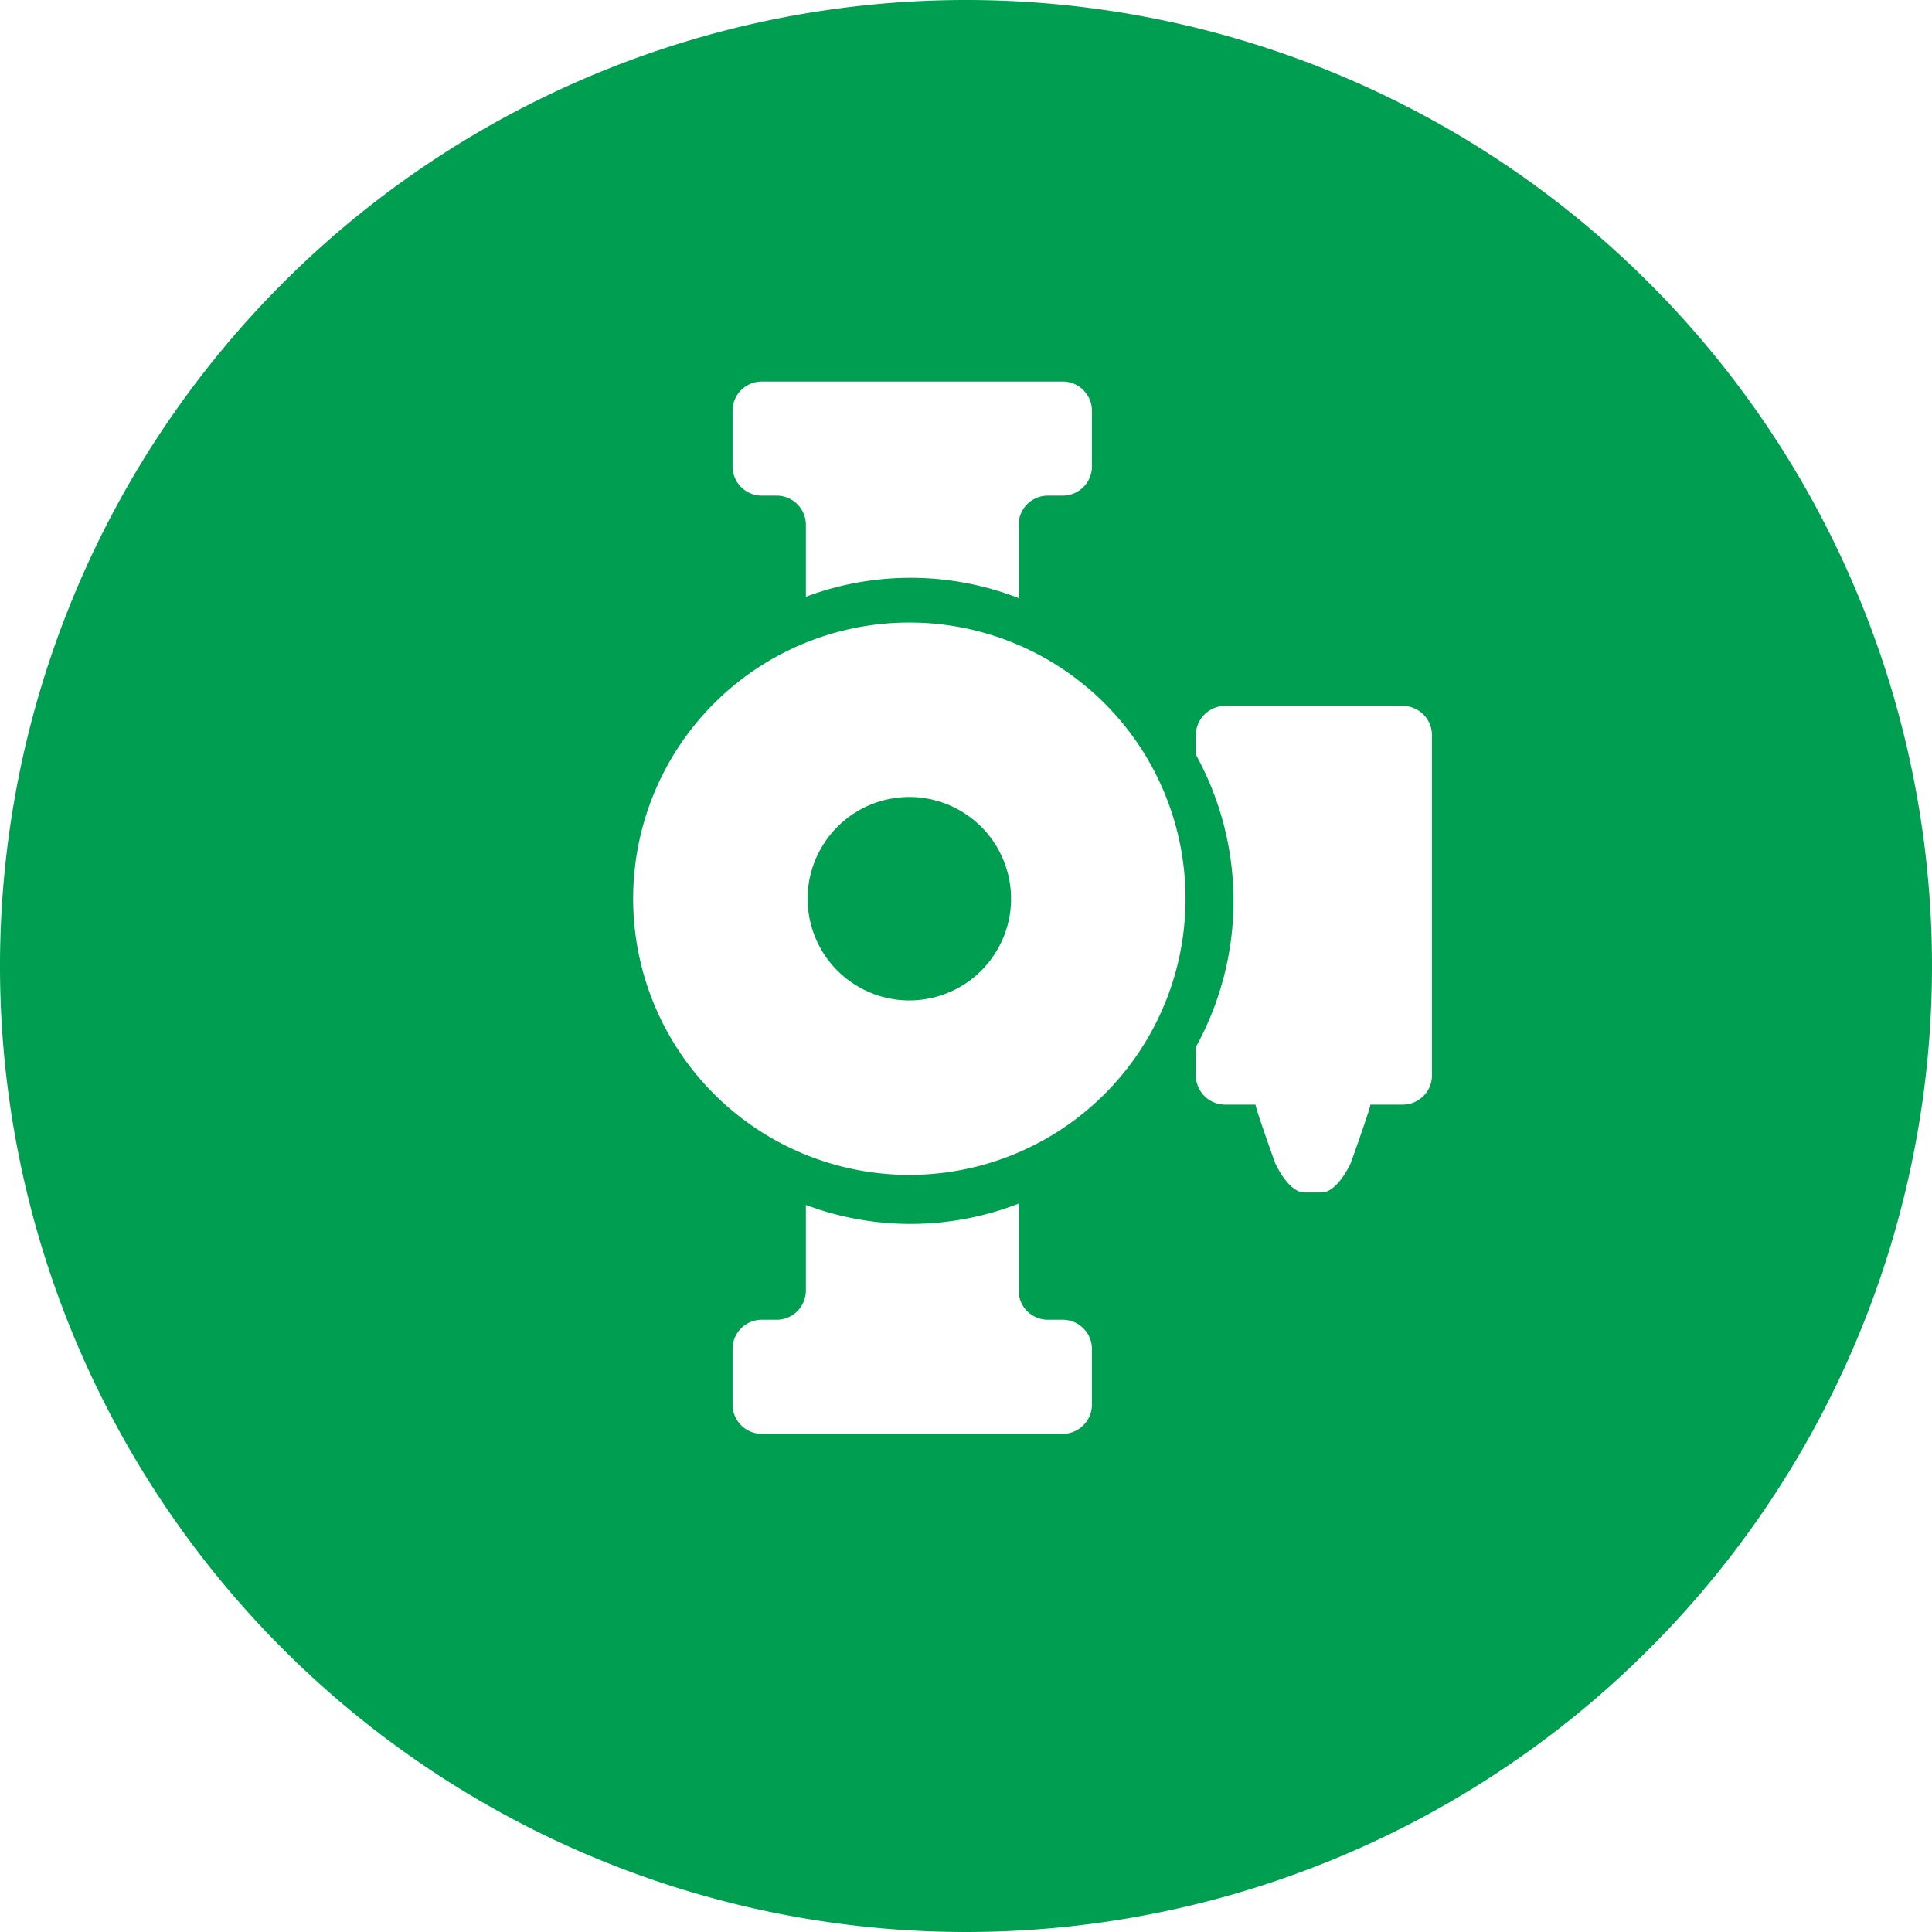 <svg id="Layer_1" data-name="Layer 1" xmlns="http://www.w3.org/2000/svg" viewBox="0 0 100 100">
  <defs>
    <style>
      .cls-1 {
        fill: #009e50;
      }
    </style>
  </defs>
  <g>
    <circle class="cls-1" cx="47.067" cy="46.517" r="5.265" transform="translate(-9.428 12.058) rotate(-13.282)"/>
    <path class="cls-1" d="M50,0a50,50,0,1,0,50,50A50,50,0,0,0,50,0ZM37.917,21.263a1.514,1.514,0,0,1,1.514-1.514H55.004a1.514,1.514,0,0,1,1.514,1.514v2.877a1.514,1.514,0,0,1-1.514,1.514h-.767a1.513,1.513,0,0,0-1.514,1.513v3.788a15.458,15.458,0,0,0-11.011-.068v-3.72a1.513,1.513,0,0,0-1.514-1.513h-.767a1.514,1.514,0,0,1-1.514-1.514Zm18.601,51.438a1.514,1.514,0,0,1-1.514,1.514h-15.573a1.514,1.514,0,0,1-1.514-1.514v-2.877a1.514,1.514,0,0,1,1.514-1.514h.767a1.513,1.513,0,0,0,1.514-1.513v-4.428a15.443,15.443,0,0,0,11.011-.068v4.496a1.513,1.513,0,0,0,1.514,1.513h.767a1.514,1.514,0,0,1,1.514,1.514ZM47.067,60.812a14.295,14.295,0,1,1,14.295-14.295A14.295,14.295,0,0,1,47.067,60.812Zm27.051-5.151a1.514,1.514,0,0,1-1.514,1.514h-1.677c.031.122-1.015,3.033-1.015,3.033s-.678,1.514-1.514,1.514h-.879c-.837,0-1.514-1.514-1.514-1.514s-1.047-2.911-1.015-3.033h-1.578a1.514,1.514,0,0,1-1.514-1.514V54.194a15.667,15.667,0,0,0,0-15.132V38.053a1.514,1.514,0,0,1,1.514-1.514h9.192a1.514,1.514,0,0,1,1.514,1.514Z"/>
  </g>
</svg>
